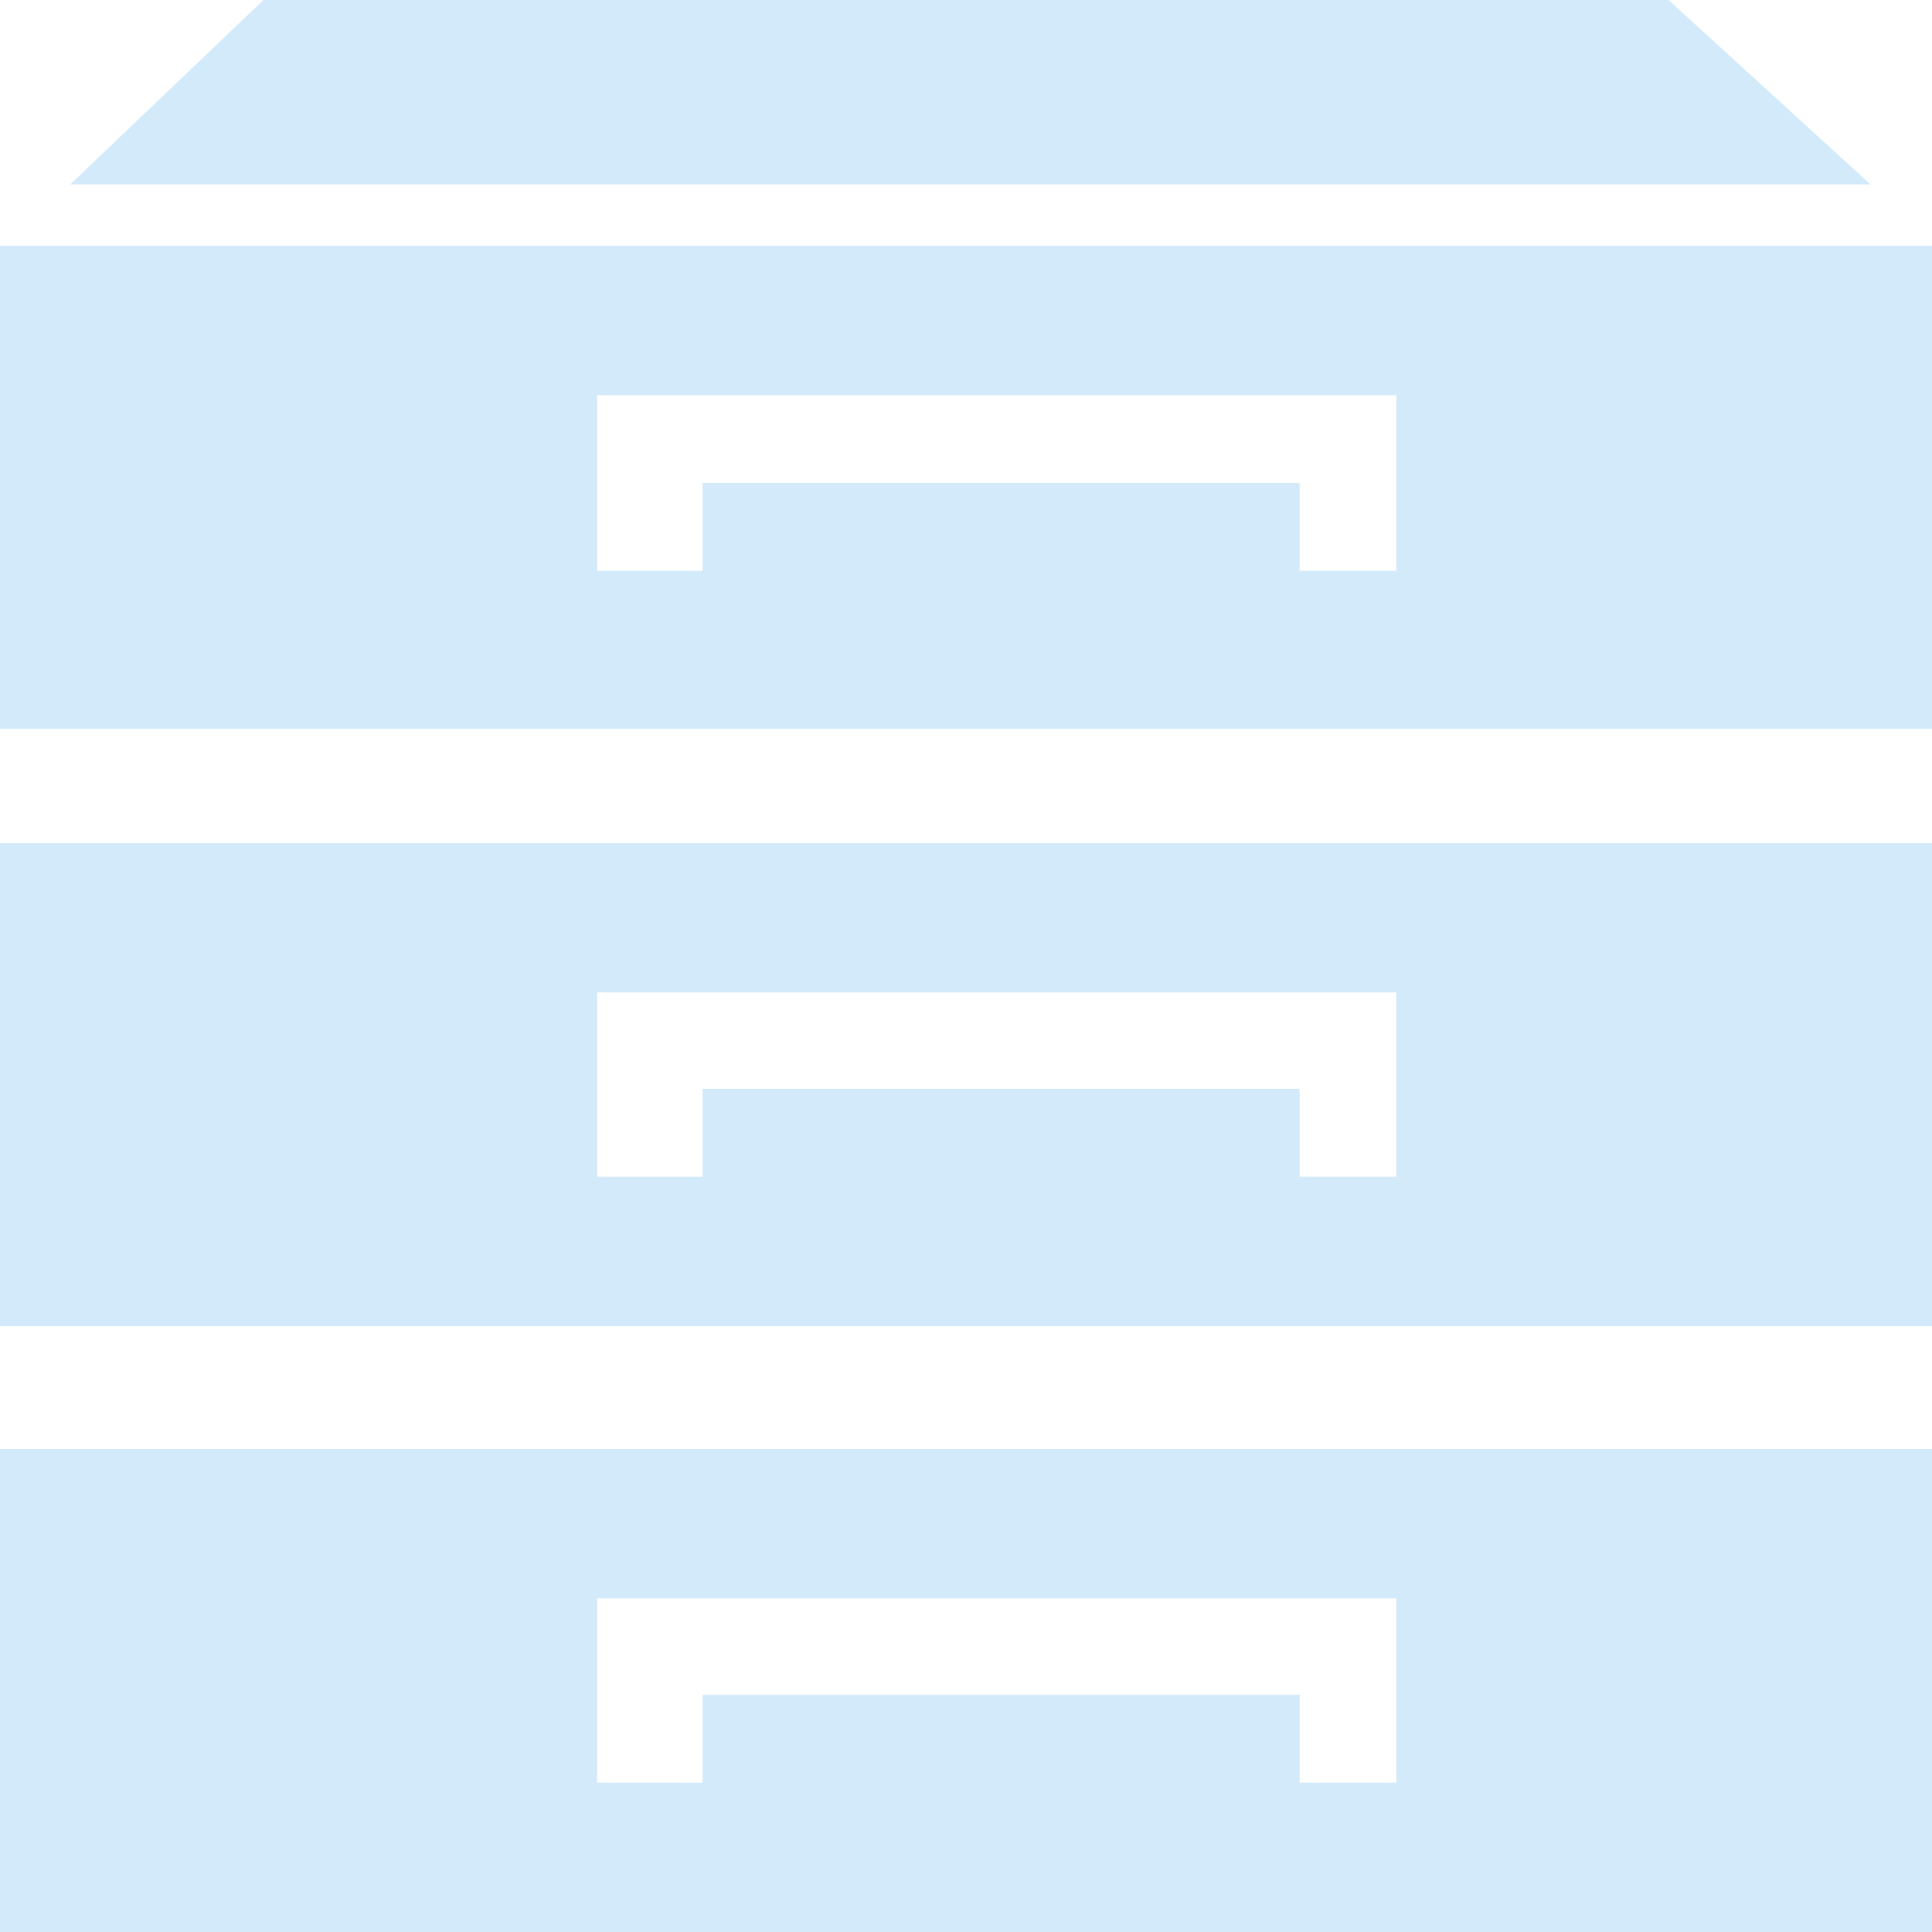 <?xml version="1.0" encoding="utf-8"?>
<!-- Generator: Adobe Illustrator 21.0.0, SVG Export Plug-In . SVG Version: 6.00 Build 0)  -->
<svg version="1.1" id="图层_1" xmlns="http://www.w3.org/2000/svg" xmlns:xlink="http://www.w3.org/1999/xlink" x="0px" y="0px"
	 viewBox="0 0 22 22" style="enable-background:new 0 0 22 22;" xml:space="preserve">
<style type="text/css">
	.st0{fill:#D3EAFB;}
</style>
<path id="wenjian_down" class="st0" d="M0.8,2.1L3,0H19l2.3,2.1H0.8z M0,8.3h22V2.8H0V8.3z M15.9,5.5v1h-1.1v-1H8v1H6.8V4.5h9.1
	L15.9,5.5L15.9,5.5z M0,15.1h22V9.6H0V15.1z M15.9,12.4v1h-1.1v-1H8v1H6.8v-2.1h9.1L15.9,12.4L15.9,12.4z M0,22h22v-5.5H0V22z
	 M15.9,19.3v1h-1.1v-1H8v1H6.8v-2.1h9.1L15.9,19.3L15.9,19.3z"/>
</svg>

